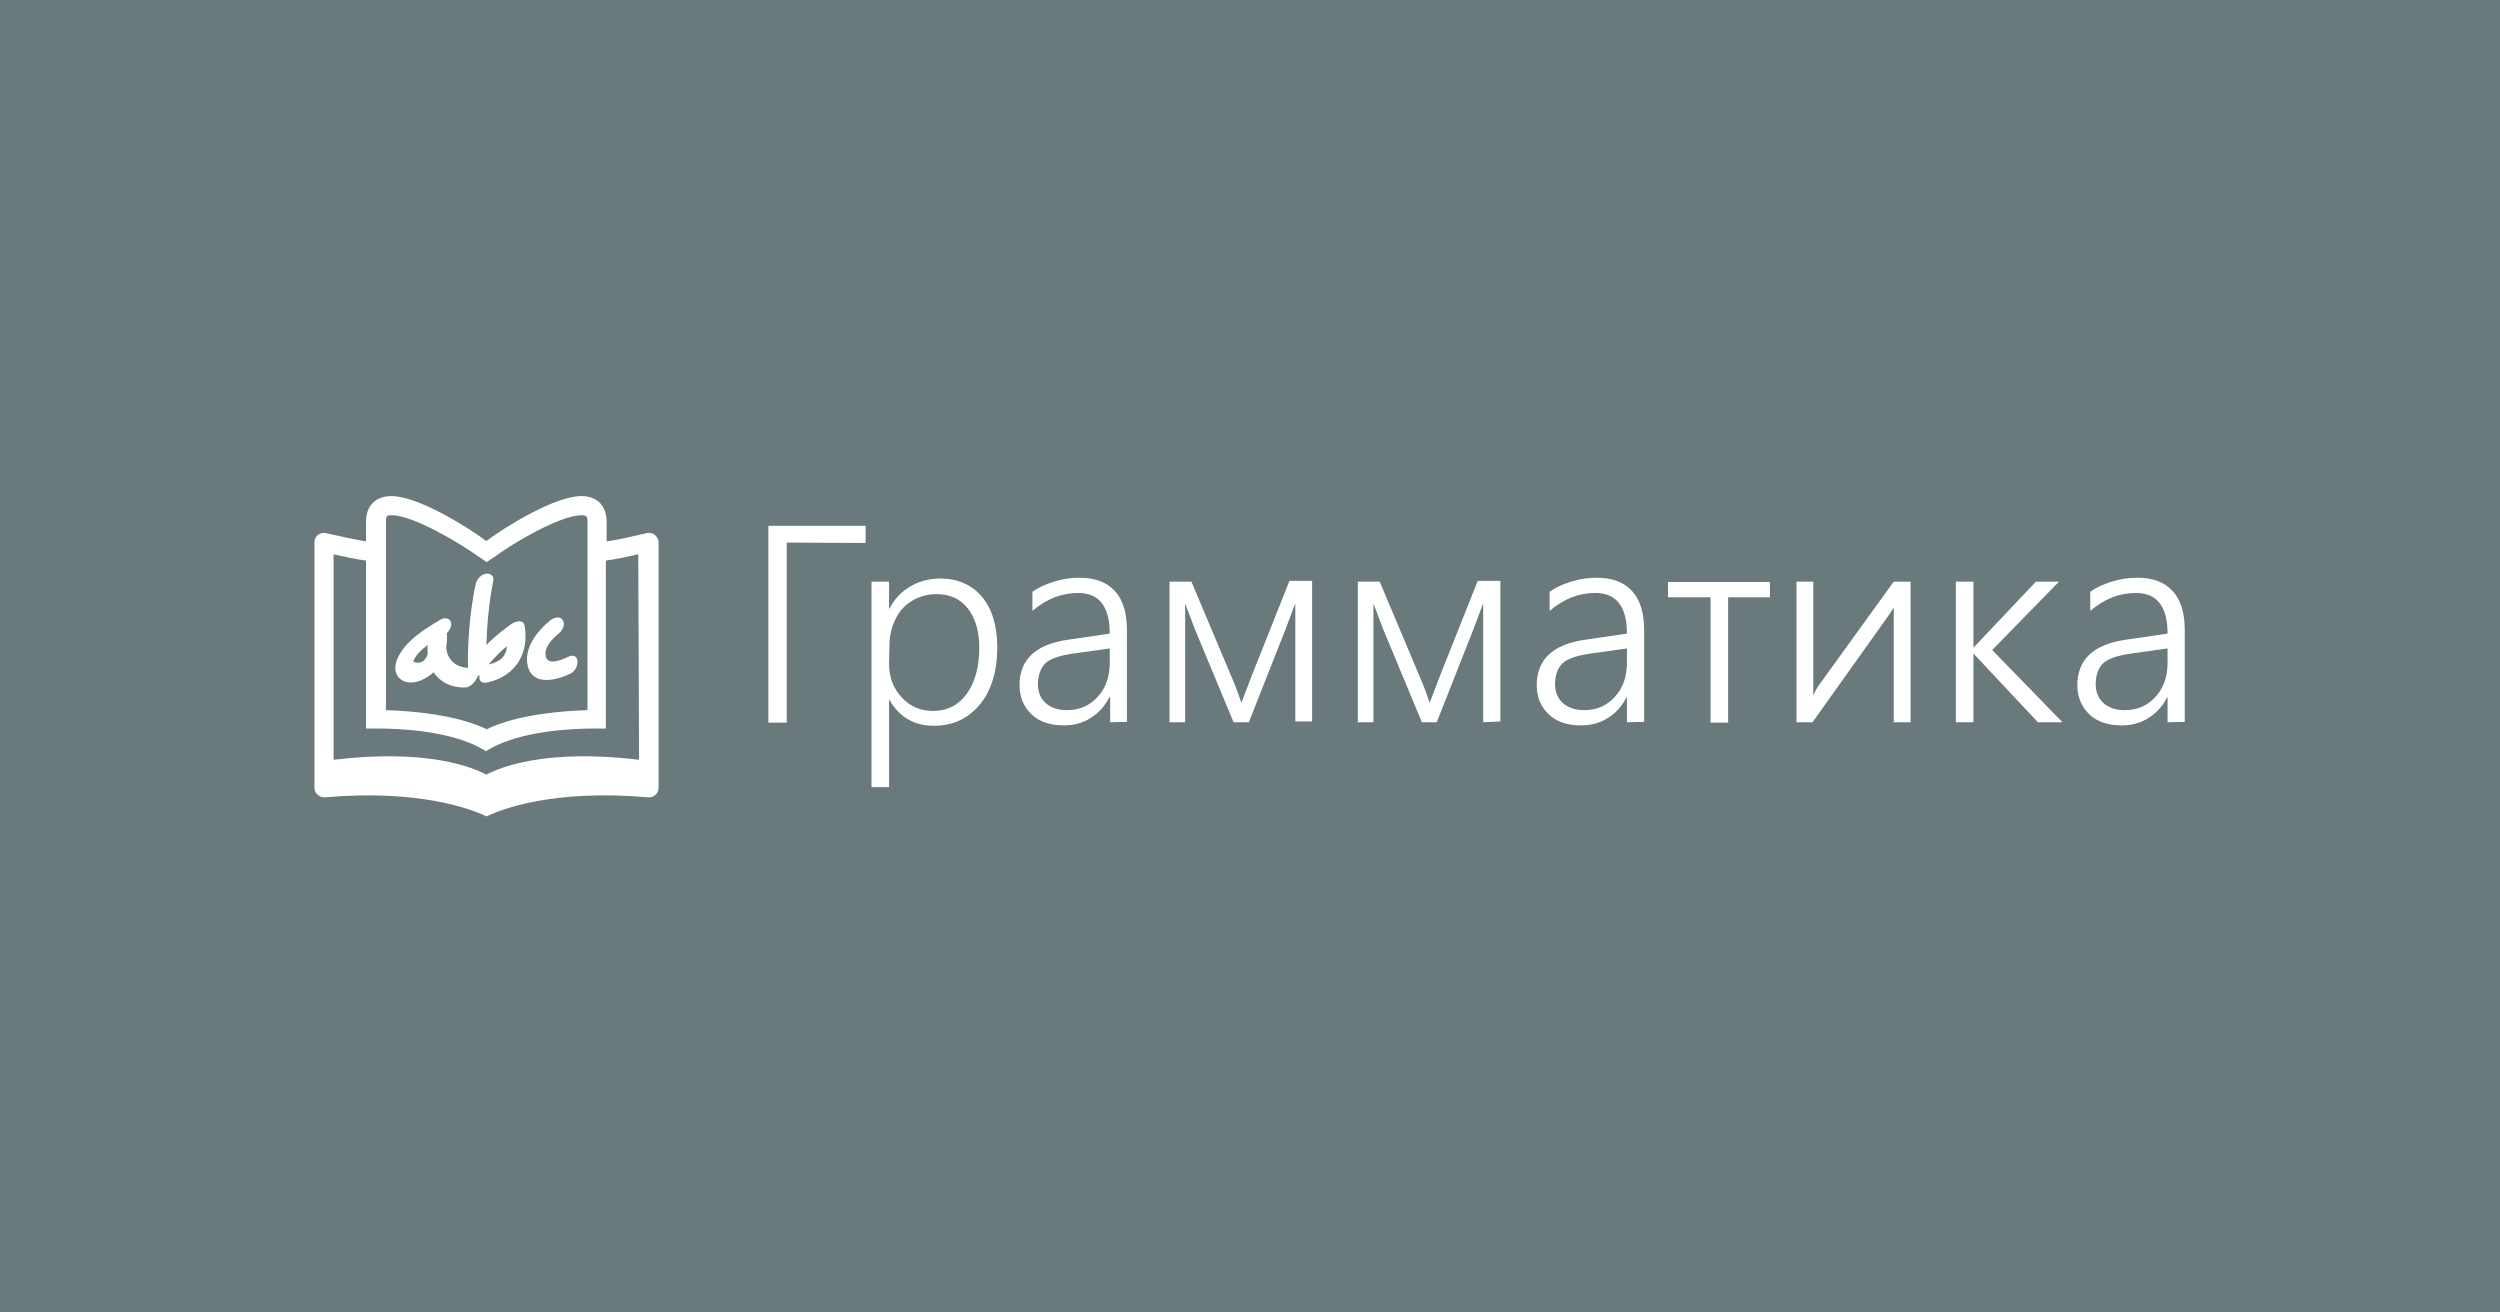 <svg version="1.1" xmlns="http://www.w3.org/2000/svg" xmlns:xlink="http://www.w3.org/1999/xlink" x="0px" y="0px" width="640px" height="336px" viewBox="0 0 640 336" enable-background="new 0 0 640 336" xml:space="preserve"><rect fill="#69797C" width="640" height="336"/><g><path fill="#FFFFFF" d="M201.4,138.9v46.1h-4.7v-50.4h24.9v4.4L201.4,138.9L201.4,138.9z"/><path fill="#FFFFFF" d="M227.6,179.1v22.4h-4.5v-52.6h4.5v6.9h0.1c1.3-2.5,3.1-4.4,5.4-5.7c2.2-1.3,4.8-2,7.6-2c4.5,0,8.1,1.6,10.7,4.7c2.6,3.1,3.9,7.5,3.9,13c0,6-1.5,10.9-4.4,14.5c-3,3.6-6.9,5.5-11.8,5.5c-5.1,0-8.8-2.2-11.4-6.6L227.6,179.1L227.6,179.1z M227.6,170c0,3.4,1.1,6.2,3.2,8.5c2.1,2.3,4.8,3.5,8.1,3.5c3.6,0,6.5-1.5,8.6-4.4c2.1-2.9,3.2-6.9,3.2-11.8c0-4.2-1-7.5-2.9-10c-2-2.5-4.6-3.7-8-3.7c-2.4,0-4.5,0.6-6.3,1.7c-1.9,1.1-3.3,2.7-4.3,4.8c-1,2-1.5,4.3-1.5,6.7L227.6,170L227.6,170z"/><path fill="#FFFFFF" d="M284.2,184.9v-6.4H284c-1.2,2.3-2.8,4.1-4.8,5.3c-2,1.3-4.3,1.9-6.9,1.9c-3.4,0-6.2-0.9-8.2-2.8s-3.1-4.4-3.1-7.5c0-6.5,4.1-10.4,12.2-11.6l10.9-1.6c0-6.9-2.7-10.4-8.1-10.4c-4.2,0-8.1,1.5-11.7,4.6v-4.9c1.5-1.1,3.3-1.9,5.5-2.6c2.2-0.7,4.4-1,6.5-1c4,0,7,1.1,9.1,3.4c2.1,2.3,3.1,5.6,3.1,10.1v23.4L284.2,184.9L284.2,184.9z M265.7,175.2c0,2,0.7,3.6,2,4.8c1.4,1.2,3.2,1.8,5.4,1.8c3.2,0,5.8-1.1,7.9-3.4s3.1-5.2,3.1-8.8v-3.6l-9.3,1.3c-3.5,0.5-5.9,1.3-7.2,2.5C266.4,171.1,265.7,172.9,265.7,175.2z"/><path fill="#FFFFFF" d="M331.6,184.9v-30.4l-0.4,1l-2.1,5.6l-9.4,23.8h-3.9l-9.9-23.8l-2.5-6.6v30.4h-4v-36h5.6l10.2,24.2c0.8,1.8,1.5,3.6,2.1,5.4l0.5,1.4l2.6-6.8l9.7-24.4h5.8v36H331.6z"/><path fill="#FFFFFF" d="M379.7,184.9v-30.4l-0.4,1l-2.1,5.6l-9.4,23.8H364l-9.9-23.8l-2.5-6.6v30.4h-4v-36h5.6l10.2,24.2c0.8,1.8,1.5,3.6,2.1,5.4l0.5,1.4l2.6-6.8l9.7-24.4h5.8v36L379.7,184.9L379.7,184.9z"/><path fill="#FFFFFF" d="M416.5,184.9v-6.4h-0.1c-1.2,2.3-2.8,4.1-4.8,5.3c-2,1.3-4.3,1.9-6.9,1.9c-3.4,0-6.2-0.9-8.2-2.8c-2-1.9-3.1-4.4-3.1-7.5c0-6.5,4.1-10.4,12.2-11.6l10.9-1.6c0-6.9-2.7-10.4-8.1-10.4c-4.2,0-8.1,1.5-11.7,4.6v-4.9c1.5-1.1,3.3-1.9,5.5-2.6c2.2-0.7,4.4-1,6.5-1c4,0,7,1.1,9.1,3.4c2.1,2.3,3.1,5.6,3.1,10.1v23.4L416.5,184.9L416.5,184.9z M398.1,175.2c0,2,0.7,3.6,2,4.8c1.4,1.2,3.2,1.8,5.4,1.8c3.2,0,5.8-1.1,7.9-3.4c2.1-2.3,3.1-5.2,3.1-8.8v-3.6l-9.3,1.3c-3.5,0.5-5.9,1.3-7.2,2.5C398.7,171.1,398.1,172.9,398.1,175.2z"/><path fill="#FFFFFF" d="M442.4,152.9v32.1h-4.5v-32.1H427v-3.9h26.1v3.9H442.4z"/><path fill="#FFFFFF" d="M484.8,184.9v-29.4l-1,1.6L464,184.9h-4.1v-36h4.3V178c0.3-0.7,0.7-1.5,1.3-2.4l19.3-26.7h4.3v36L484.8,184.9L484.8,184.9z"/><path fill="#FFFFFF" d="M521.7,184.9l-16.4-17.5h-0.1v17.5h-4.5v-36h4.5v16.8h0.1l15.9-16.8h5.9L510,166.4l18,18.5H521.7z"/><path fill="#FFFFFF" d="M554.9,184.9v-6.4h-0.1c-1.2,2.3-2.8,4.1-4.8,5.3c-2,1.3-4.3,1.9-6.9,1.9c-3.4,0-6.2-0.9-8.2-2.8s-3.1-4.4-3.1-7.5c0-6.5,4.1-10.4,12.2-11.6l10.9-1.6c0-6.9-2.7-10.4-8.1-10.4c-4.2,0-8.1,1.5-11.7,4.6v-4.9c1.5-1.1,3.3-1.9,5.5-2.6c2.2-0.7,4.4-1,6.5-1c4,0,7,1.1,9.1,3.4s3.1,5.6,3.1,10.1v23.4L554.9,184.9L554.9,184.9z M536.5,175.2c0,2,0.7,3.6,2,4.8c1.4,1.2,3.2,1.8,5.4,1.8c3.2,0,5.8-1.1,7.9-3.4c2.1-2.3,3.1-5.2,3.1-8.8v-3.6l-9.3,1.3c-3.5,0.5-5.9,1.3-7.2,2.5C537.1,171.1,536.5,172.9,536.5,175.2z"/></g><g><g><path fill="#FFFFFF" d="M122.3,173.1c0.2-0.1,0.4-0.2,0.5-0.3c-0.3,1.2,0.2,2.3,2,1.9c7.3-1.6,10.7-7.6,9.5-14.5c-0.3-1.7-2.2-1.2-3.3-0.5c-2.3,1.6-4.5,3.4-6.5,5.4c0.2-5.5,0.7-11.1,1.8-16.5c0.3-1.2-1-2-2.1-1.7c-1.4,0.4-2.2,1.6-2.5,2.9c-1.4,7-2,14-1.9,21.2c-3.5-0.3-5.2-2.3-5.6-5.1c0.2-1.3,0.3-2.6,0.2-3.8c0.7-0.7,1.2-1.6,1.1-2.6c-0.2-1.3-1.7-1.5-2.7-0.9c-4.2,2.5-9.1,5.5-11.1,10.1c-1,2.2-0.6,4.9,2,5.8c2.6,0.8,5.4-0.7,7.3-2.4c1.6,2.4,4.3,4,8.3,3.9C120.6,175.8,121.8,174.4,122.3,173.1z M129.8,165.4c-0.2,2.4-1.5,4-4.7,4.7l0,0C126.5,168.4,128.1,166.8,129.8,165.4z M108.6,169c-0.4,0.5-1.5,0.8-2.2,0.6c-0.5-0.1-0.4-0.2-0.6-0.4c0.1,0.1,0-0.1,0.4-0.7c0.7-1.3,2-2.4,3.3-3.4c-0.1,0.7-0.1,1.4,0,2.1C109.4,167.9,109.1,168.5,108.6,169z"/><path fill="#FFFFFF" d="M146.1,172.4c2.4-1.2,2.5-5.8-0.8-4.2c-1.4,0.7-5.1,2.3-5.6-0.2c-0.5-2.2,1.7-4.5,3.3-5.8c0.9-0.7,1.8-2.2,1.1-3.4c-0.7-1.2-2.2-0.7-3.1-0.1c-3.4,2.7-7,7.3-5.9,11.8C136.4,175.8,142.7,174.1,146.1,172.4z"/><path fill="#FFFFFF" d="M167.6,136.9c-0.6-0.5-1.4-0.6-2.1-0.4c-3,0.7-7.8,1.8-10.2,2.1v-5c0-4.1-2.4-6.6-6.5-6.6c-6.7,0-19.2,7.7-24.3,11.5c-5.1-3.8-17.6-11.5-24.3-11.5c-4.1,0-6.5,2.5-6.5,6.6v5c-2.4-0.4-7.2-1.4-10.2-2.1c-0.7-0.2-1.5,0-2.1,0.4c-0.6,0.5-0.9,1.2-0.9,1.9v62.9c0,0.7,0.3,1.4,0.9,1.8c0.5,0.5,1.3,0.7,2,0.6c24.3-2.1,37.6,3.2,41.2,4.9c3.6-1.8,16.9-7,41.2-4.9c0.7,0.1,1.4-0.1,2-0.6c0.5-0.5,0.8-1.1,0.8-1.8v-62.9C168.6,138.1,168.2,137.4,167.6,136.9z M100.3,131.9c5.7,0,18.2,7.7,21.8,10.3l2.5,1.7l2.5-1.7c3.6-2.7,16.1-10.3,21.8-10.3c1.1,0,1.5,0.1,1.5,1.8h0v48.1c-15.7,0.5-23.3,3.6-25.8,4.9c-2.6-1.3-10.2-4.4-25.8-4.9v-48.1l0,0C98.7,131.9,99.2,131.9,100.3,131.9z M163.6,194.5c-24-2.9-35.7,2-39.1,3.8c-3.4-1.8-15-6.7-39.1-3.8v-52.6c2.6,0.6,6.3,1.4,8.3,1.6v43h2.8c6.6,0,18.8,0.7,26.7,5.1l1.2,0.7l1.2-0.7c7.9-4.4,20.1-5.1,26.7-5.1h2.8v-43c2-0.2,5.6-1,8.3-1.6L163.6,194.5L163.6,194.5z"/></g></g></svg>
